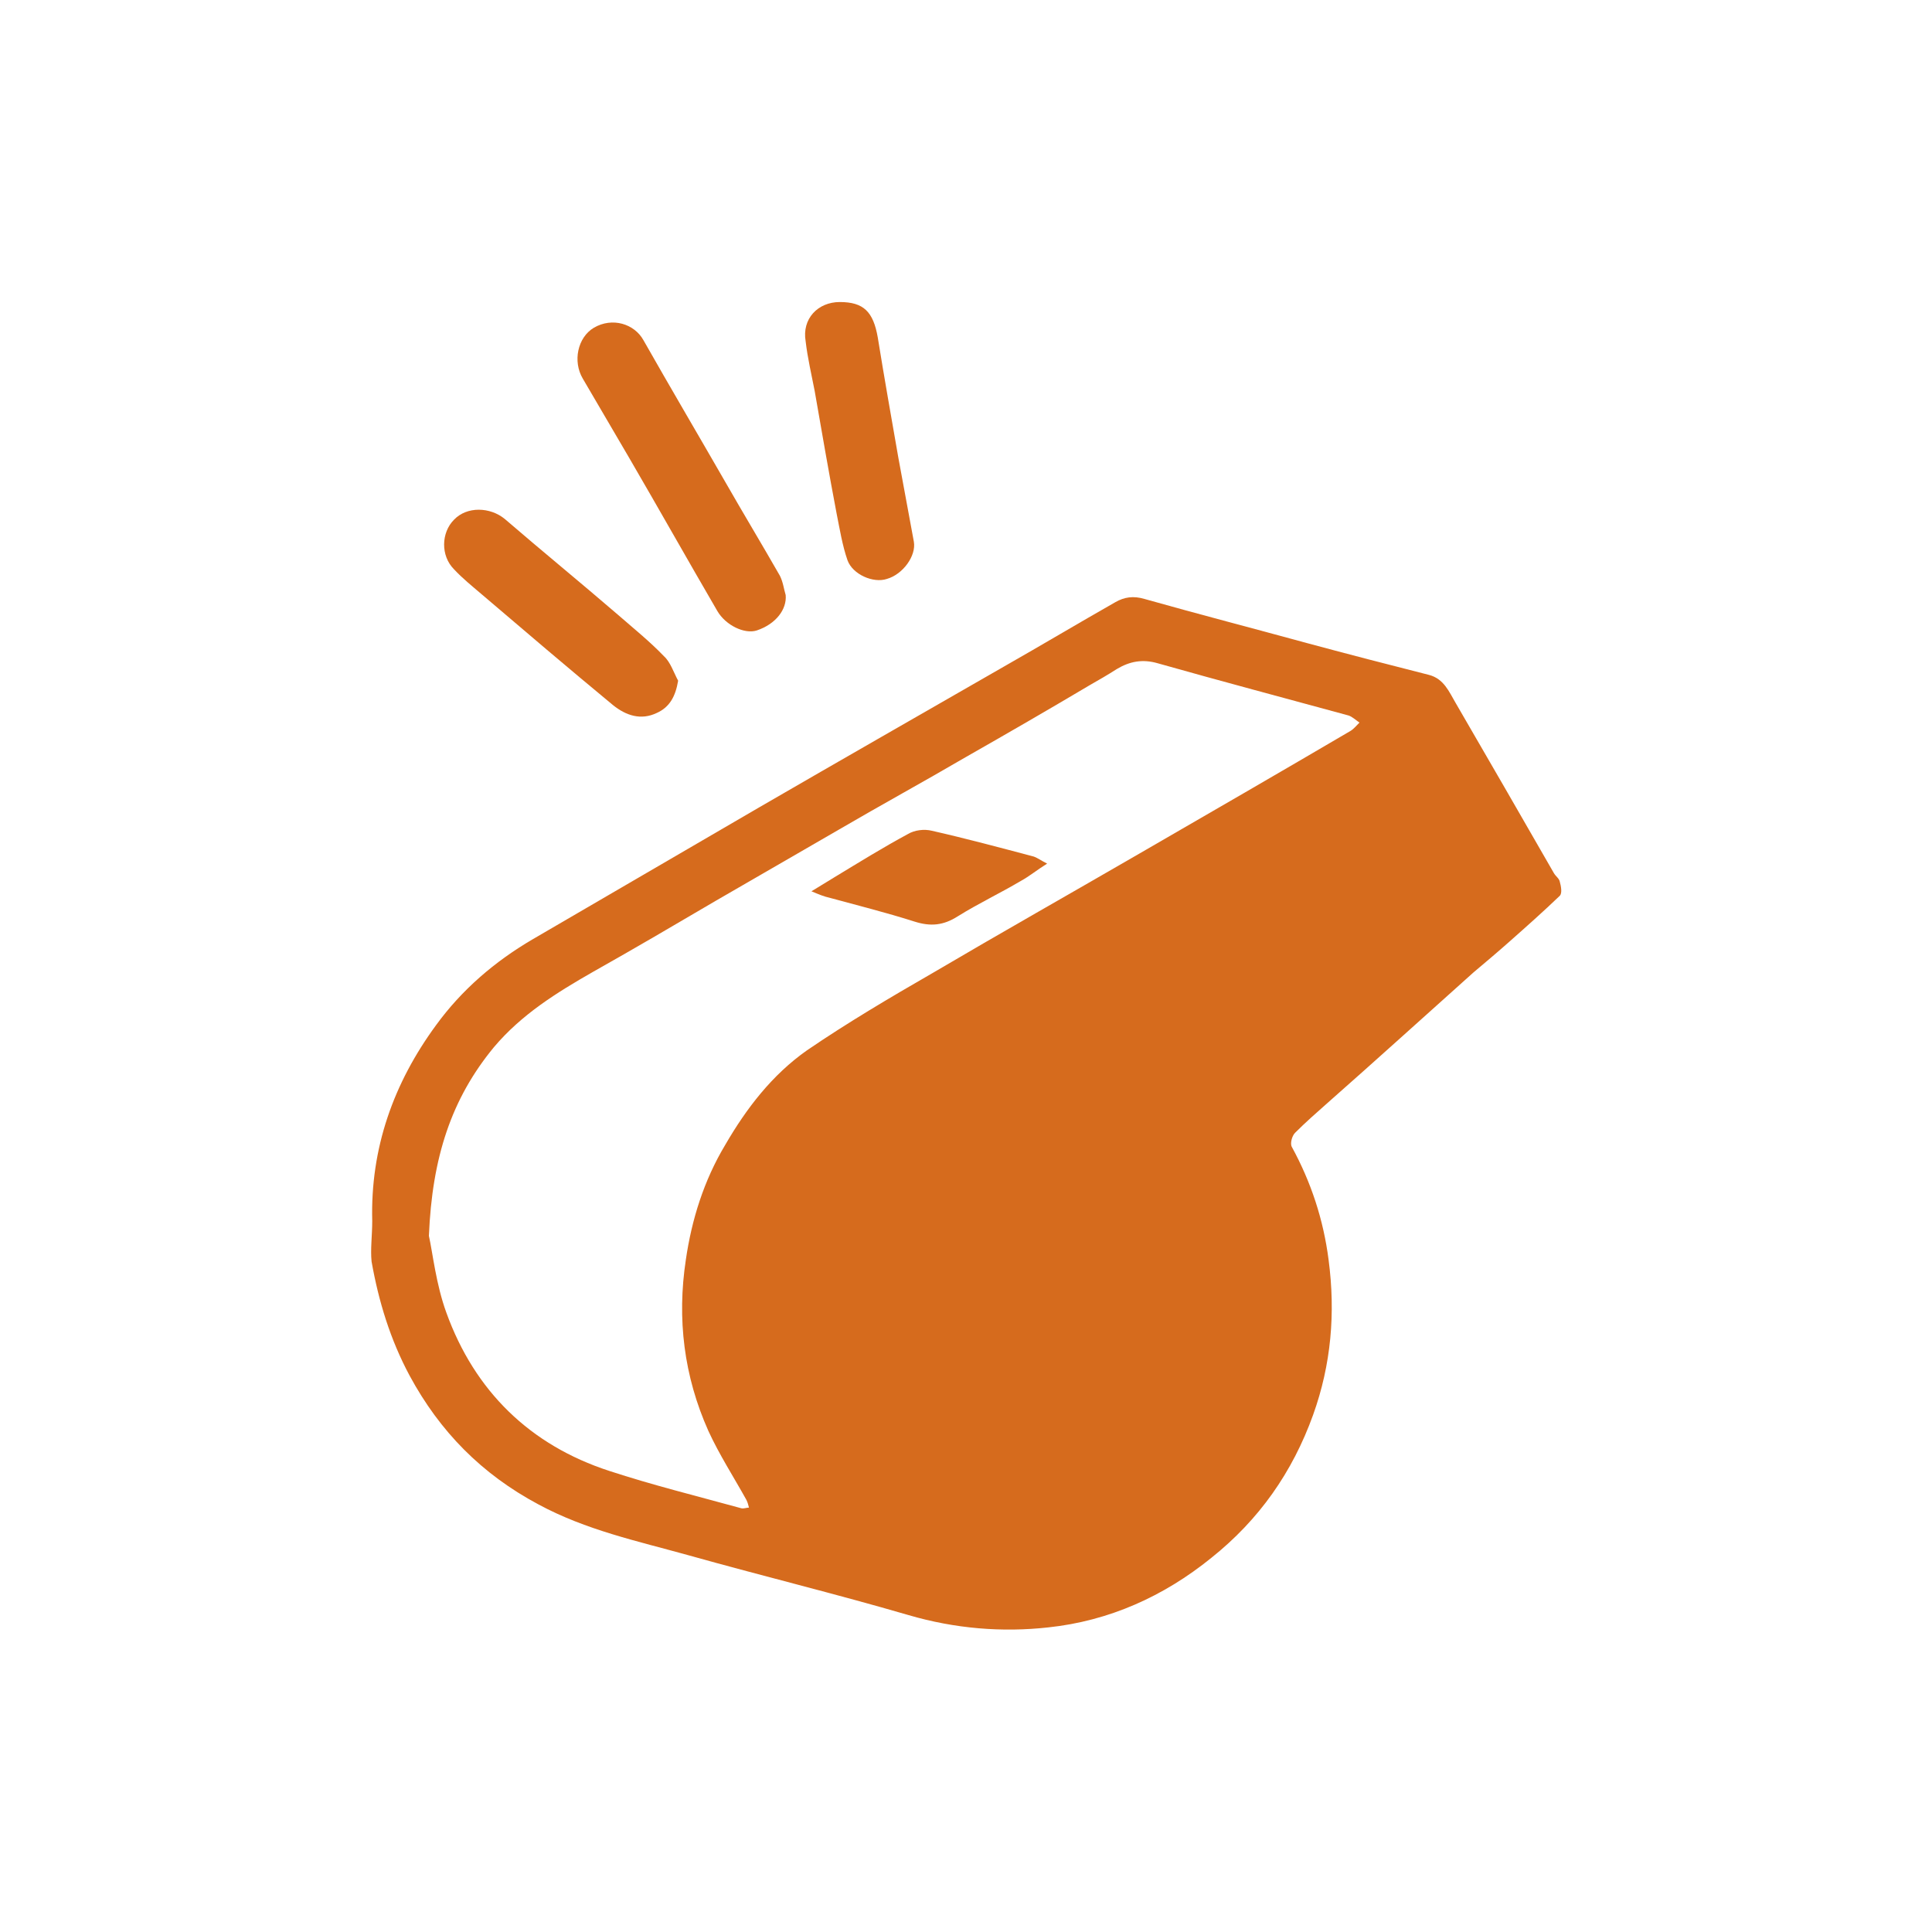 <?xml version="1.0" encoding="utf-8"?>
<!-- Generator: Adobe Illustrator 20.1.0, SVG Export Plug-In . SVG Version: 6.00 Build 0)  -->
<!DOCTYPE svg PUBLIC "-//W3C//DTD SVG 1.1//EN" "http://www.w3.org/Graphics/SVG/1.1/DTD/svg11.dtd">
<svg version="1.1" id="Layer_1" xmlns="http://www.w3.org/2000/svg" xmlns:xlink="http://www.w3.org/1999/xlink" x="0px" y="0px"
	 viewBox="0 0 300 300" style="enable-background:new 0 0 300 300;" xml:space="preserve">
<g>
	<path fill="#d66b1d" d="M57.8,189.6c-0.3-11.3,3.3-21.4,9.9-30.4c4-5.5,9.1-9.9,15.1-13.4c11.7-6.8,23.5-13.7,35.2-20.5
		c12.6-7.3,25.2-14.5,37.9-21.8c5.8-3.3,11.5-6.7,17.3-10c1.4-0.8,2.8-1,4.5-0.5c8.5,2.4,17,4.6,25.4,6.9c6.3,1.7,12.5,3.3,18.8,4.9
		c2.3,0.6,3.1,2.6,4.1,4.3c5.1,8.8,10.2,17.6,15.3,26.5c0.3,0.5,0.8,0.8,0.9,1.3c0.2,0.7,0.4,1.8,0,2.2c-2.5,2.4-5.2,4.8-7.8,7.1
		c-1.8,1.6-3.7,3.2-5.6,4.8c-7.6,6.8-15.1,13.6-22.7,20.3c-1.7,1.5-3.4,3-5,4.6c-0.5,0.5-0.8,1.7-0.5,2.2c3,5.5,4.9,11.3,5.7,17.5
		c1.1,8.3,0.4,16.3-2.4,24.1c-3.2,8.9-8.4,16.3-15.8,22.2c-7.4,6-15.9,9.8-25.3,10.8c-7.2,0.8-14.5,0.2-21.7-1.9
		c-11.3-3.3-22.8-6.1-34.2-9.3c-7.9-2.2-15.9-3.9-23.3-7.9c-8.8-4.7-15.3-11.3-20-20c-3-5.6-4.8-11.5-5.9-17.7
		C57.5,194,57.8,191.8,57.8,189.6z M66.6,191.9c0.6,2.7,1.1,7.5,2.7,11.9c4.4,12.2,13,20.6,25.3,24.6c6.7,2.2,13.6,3.9,20.5,5.8
		c0.4,0.1,0.8-0.1,1.2-0.1c-0.1-0.4-0.2-0.8-0.4-1.2c-2-3.6-4.2-7-5.9-10.7c-3.8-8.5-4.9-17.4-3.5-26.6c0.9-6.2,2.8-12.3,6.1-17.8
		c3.3-5.7,7.3-10.9,12.7-14.7c6.3-4.3,12.9-8.2,19.5-12c10.7-6.3,21.5-12.4,32.2-18.6c10.9-6.3,21.8-12.6,32.7-19
		c0.5-0.3,0.9-0.8,1.4-1.3c-0.6-0.4-1.1-0.9-1.7-1.1c-9.9-2.7-19.7-5.3-29.6-8.1c-2.4-0.7-4.4-0.3-6.4,0.9c-1.4,0.9-2.8,1.7-4.2,2.5
		c-6.4,3.8-12.8,7.5-19.3,11.2c-6.5,3.8-13.1,7.4-19.6,11.2c-6.4,3.7-12.8,7.4-19.2,11.1c-6.3,3.7-12.6,7.4-19,11
		c-5.6,3.2-11.1,6.6-15.4,11.7C70.1,170.6,67.1,179.7,66.6,191.9z"/>
	<path fill="#d66b1d" d="M122,92.4c0.2,2.2-1.5,4.5-4.5,5.5c-1.9,0.6-4.8-0.8-6.1-3c-4.6-7.9-9.1-15.9-13.7-23.8c-2.4-4.1-4.8-8.2-7.2-12.3
		c-1.6-2.7-0.8-6.4,1.7-7.9c2.9-1.7,6.3-0.6,7.7,1.9c4.2,7.4,8.5,14.7,12.7,22c2.8,4.9,5.7,9.7,8.5,14.6
		C121.6,90.4,121.7,91.4,122,92.4z"/>
	<path fill="#d66b1d" d="M105.3,105.7c-0.4,2.4-1.3,4.1-3.3,5c-2.5,1.2-4.8,0.4-6.8-1.2c-6.9-5.7-13.7-11.5-20.5-17.3c-1.4-1.2-2.9-2.4-4.2-3.8
		c-2.1-2.1-2-5.7,0-7.7c2-2.1,5.6-2,7.9-0.1c5.8,5,11.8,9.9,17.6,14.9c2.4,2.1,4.9,4.1,7.1,6.4C104.1,102.8,104.6,104.4,105.3,105.7
		z"/>
	<path fill="#d66b1d" d="M130.4,46.9c3.7,0,5.2,1.5,5.9,5.5c1,6.2,2.1,12.4,3.2,18.7c0.8,4.3,1.6,8.7,2.4,13c0.4,2.2-1.7,5.1-4.2,5.8
		c-2.1,0.7-5.3-0.7-6.1-2.9c-0.8-2.3-1.2-4.8-1.7-7.3c-1.2-6.3-2.3-12.7-3.4-19c-0.5-2.6-1.1-5.1-1.4-7.7
		C124.5,49.5,127,46.9,130.4,46.9z"/>
	<path fill="#d66b1d" d="M126,138.4c1.5-0.9,2.6-1.6,3.6-2.2c3.8-2.3,7.5-4.6,11.4-6.7c1-0.6,2.5-0.8,3.7-0.5c5.3,1.2,10.5,2.6,15.8,4
		c0.6,0.2,1.1,0.6,2.1,1.1c-1.6,1-2.8,2-4.1,2.7c-3.2,1.9-6.6,3.5-9.8,5.5c-2.2,1.4-4.2,1.6-6.7,0.8c-4.4-1.4-8.8-2.5-13.2-3.7
		C127.9,139.2,127.2,138.9,126,138.4z"/>
</g>
</svg>
